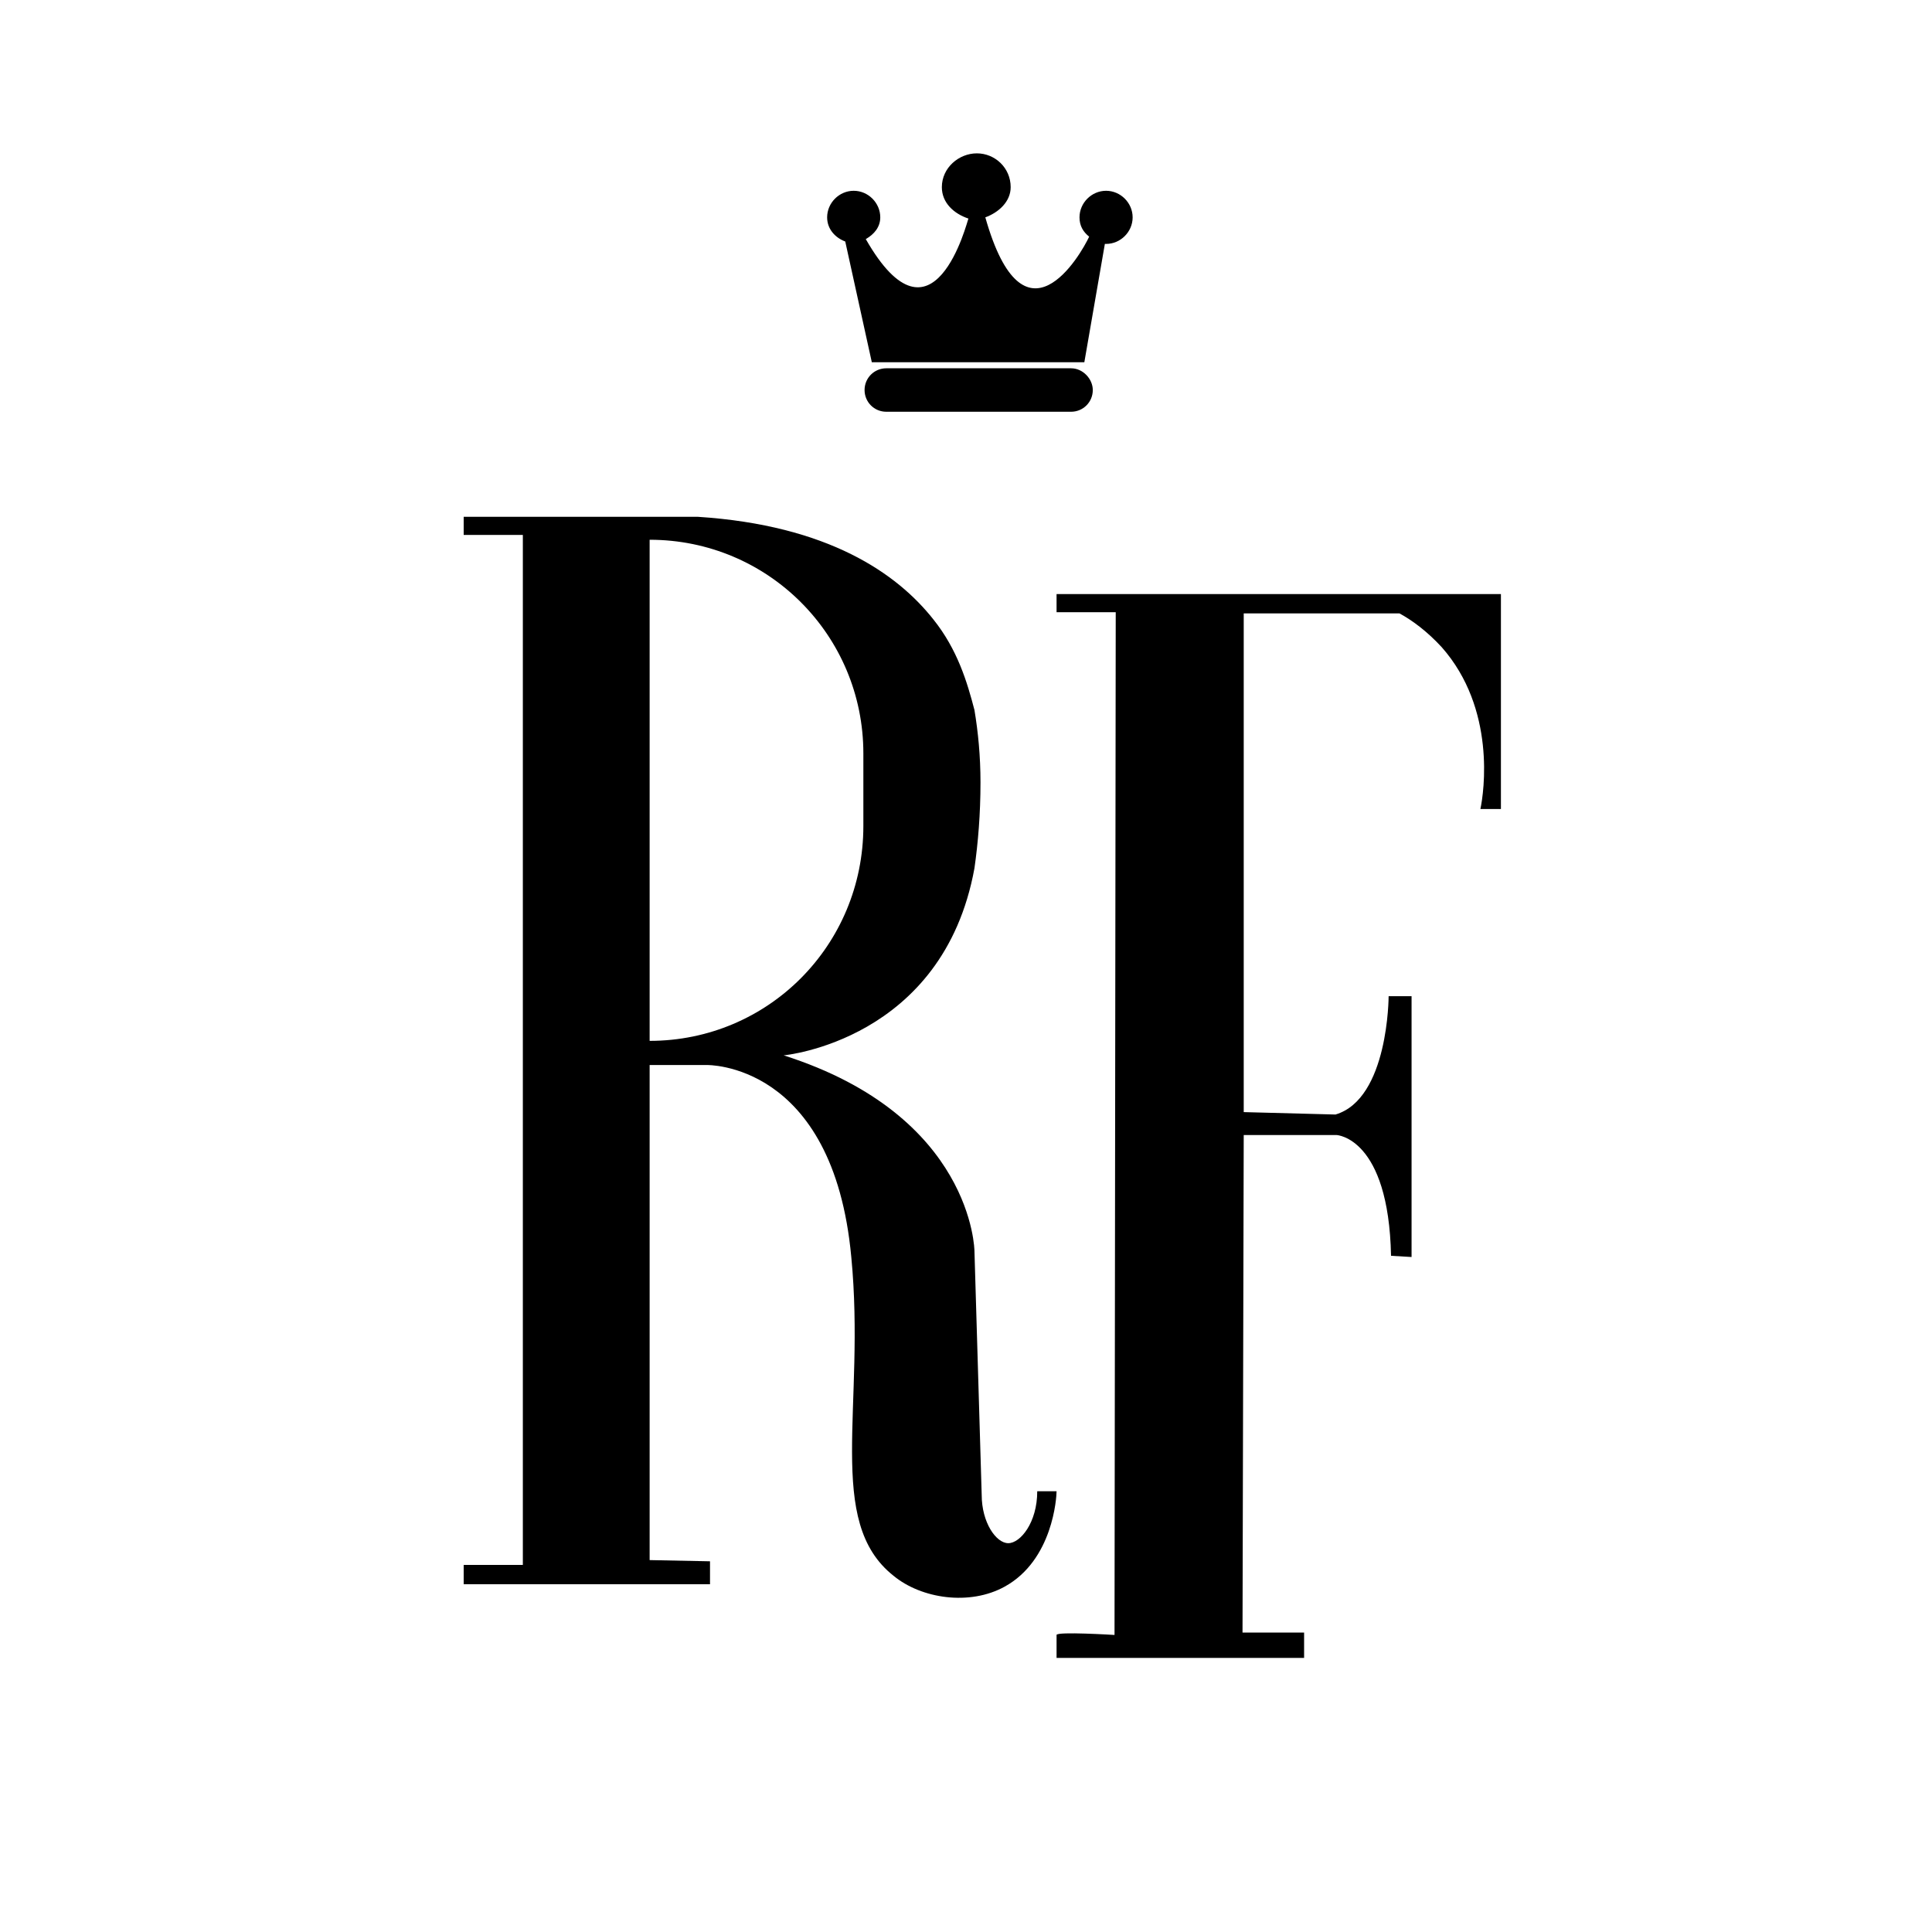 <?xml version="1.0" encoding="utf-8"?>
<!-- Generator: Adobe Illustrator 25.0.0, SVG Export Plug-In . SVG Version: 6.00 Build 0)  -->
<svg version="1.1" id="vetor" xmlns="http://www.w3.org/2000/svg" xmlns:xlink="http://www.w3.org/1999/xlink" x="0px" y="0px"
	 viewBox="0 0 16 16" style="enable-background:new 0 0 16 16;" xml:space="preserve">
<path d="M8.59,12.35c0,0.26-0.14,0.43-0.24,0.43c-0.1,0-0.22-0.17-0.22-0.4l-0.06-2.02c0,0-0.01-1.12-1.58-1.62
	c0,0,1.32-0.12,1.58-1.55c0.03-0.21,0.05-0.45,0.05-0.71c0-0.22-0.02-0.42-0.05-0.6C8.01,5.65,7.93,5.38,7.73,5.13
	c-0.3-0.38-0.87-0.78-1.95-0.85H3.84v0.15h0.49l0,8.53H3.84v0.16h2.04v-0.19l-0.5-0.01l0-4.1l0.47,0c0,0,1.05-0.03,1.2,1.59
	c0.12,1.24-0.22,2.19,0.35,2.64c0.23,0.19,0.63,0.25,0.92,0.09c0.4-0.22,0.43-0.74,0.43-0.79L8.59,12.35z M5.38,8.62V4.47
	c0.98,0,1.77,0.79,1.77,1.77v0.6C7.15,7.83,6.36,8.62,5.38,8.62z"/>
<path d="M9.23,13.54c0,0-0.48-0.03-0.48,0c0,0.03,0,0.19,0,0.19h2.05v-0.21h-0.51L10.3,9.4h0.77c0,0,0.43,0.02,0.45,1l0.17,0.01
	V8.25h-0.19c0,0,0,0.85-0.44,0.98l-0.76-0.02V5.08h1.29c0.11,0.06,0.23,0.15,0.35,0.28c0.45,0.51,0.35,1.2,0.32,1.34
	c0.06,0,0.11,0,0.17,0V4.92H8.75v0.15h0.49L9.23,13.54z"/>
<g>
	<path d="M8.87,3.05H7.34c-0.1,0-0.18,0.08-0.18,0.18c0,0.1,0.08,0.18,0.18,0.18h1.53c0.1,0,0.18-0.08,0.18-0.18
		C9.05,3.14,8.97,3.05,8.87,3.05z"/>
	<path d="M9.16,1.58c-0.12,0-0.22,0.1-0.22,0.22c0,0.07,0.03,0.12,0.08,0.16C8.95,2.11,8.48,2.93,8.16,1.8l0,0
		c0.11-0.04,0.21-0.13,0.21-0.25c0-0.16-0.13-0.28-0.28-0.28S7.8,1.39,7.8,1.55c0,0.13,0.1,0.22,0.22,0.26
		C8.01,1.83,7.73,2.96,7.17,1.98c0.07-0.04,0.12-0.1,0.12-0.18c0-0.12-0.1-0.22-0.22-0.22c-0.12,0-0.22,0.1-0.22,0.22
		C6.85,1.9,6.92,1.97,7,2L7.22,3h1.76l0.17-0.98c0,0,0,0,0.01,0c0.12,0,0.22-0.1,0.22-0.22C9.38,1.68,9.28,1.58,9.16,1.58z"/>
</g>
</svg>
